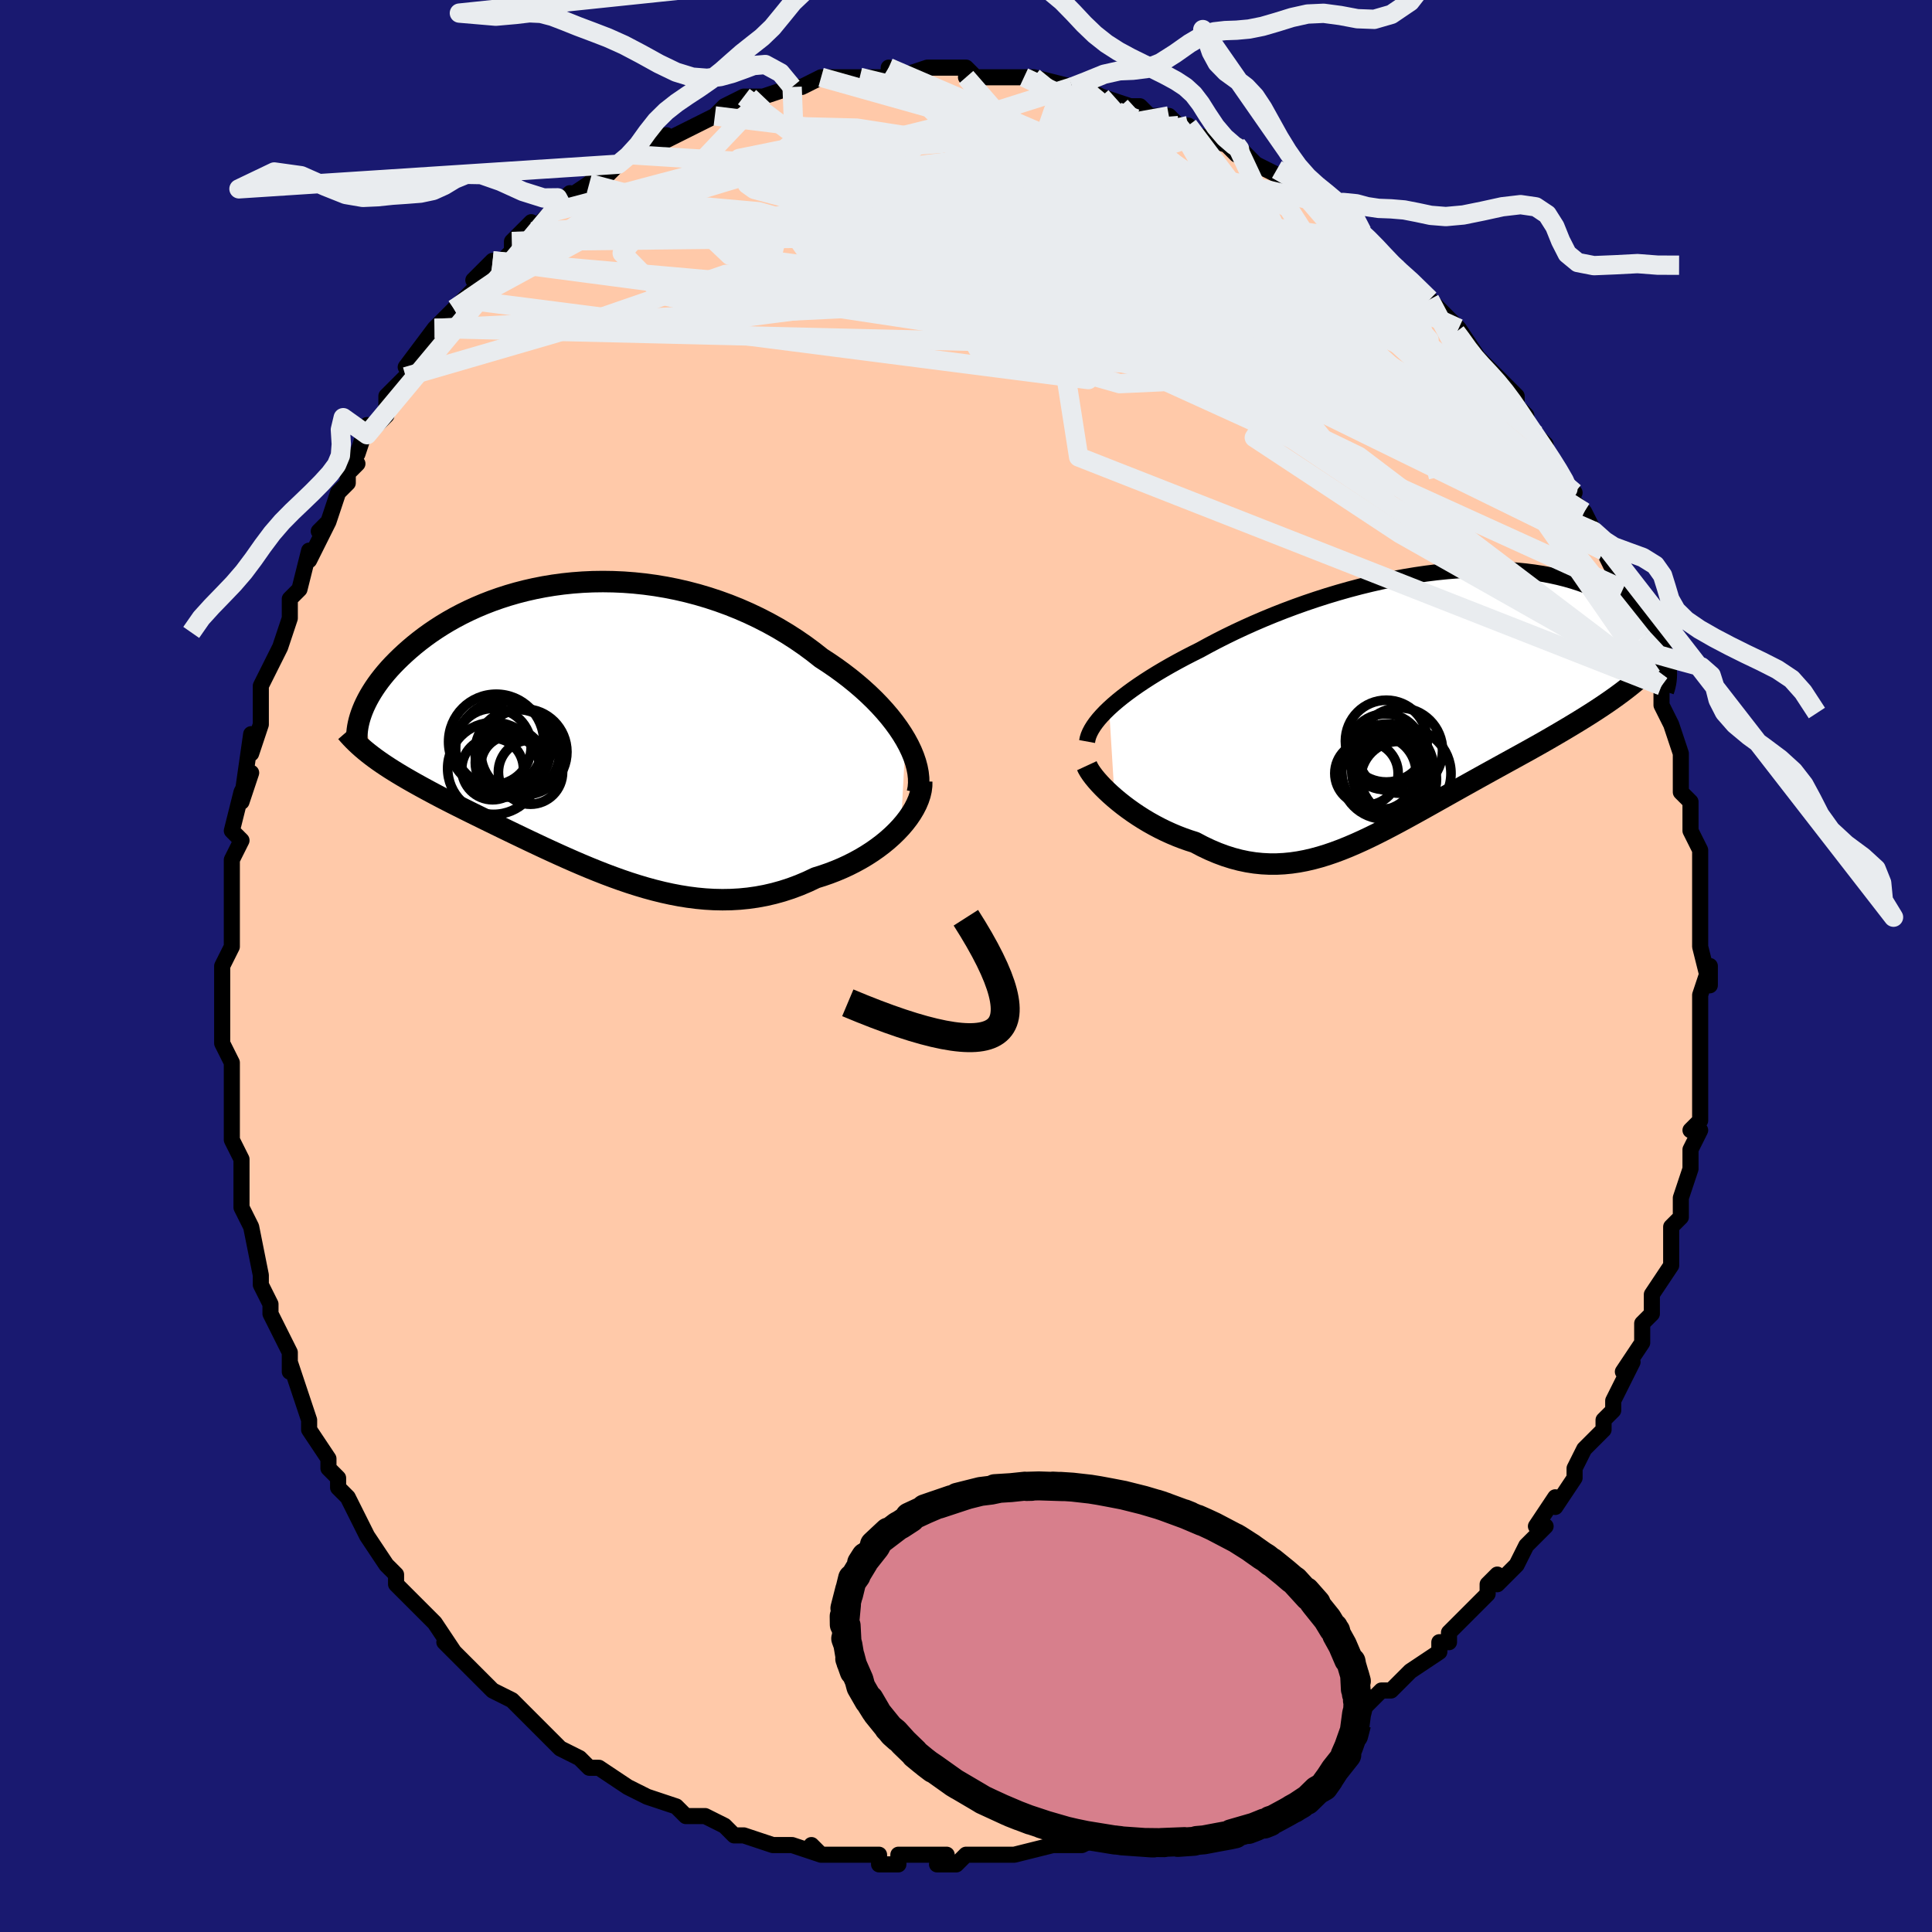 <svg viewBox="-100 -100 200 200" xmlns="http://www.w3.org/2000/svg" width="400" height="400" id="face-svg"><defs><clipPath id="leftEyeClipPath"><polyline points="32.779,1.155,32.42,0.562,32.023,-0.033,31.59,-0.628,31.122,-1.222,30.621,-1.812,30.087,-2.399,29.523,-2.98,28.928,-3.554,28.306,-4.12,27.656,-4.677,26.981,-5.225,26.281,-5.761,25.558,-6.286,24.813,-6.797,24.048,-7.295,23.207,-7.958,22.335,-8.601,21.434,-9.221,20.505,-9.817,19.551,-10.387,18.574,-10.929,17.574,-11.443,16.556,-11.927,15.52,-12.38,14.469,-12.801,13.404,-13.189,12.329,-13.544,11.245,-13.865,10.155,-14.151,9.06,-14.404,7.963,-14.621,6.866,-14.805,5.771,-14.954,4.679,-15.069,3.593,-15.151,2.516,-15.199,1.447,-15.215,0.39,-15.2,-0.654,-15.153,-1.683,-15.076,-2.697,-14.97,-3.692,-14.835,-4.669,-14.674,-5.626,-14.486,-6.561,-14.274,-7.474,-14.039,-8.363,-13.781,-9.228,-13.502,-10.068,-13.205,-10.882,-12.889,-11.67,-12.556,-12.432,-12.209,-13.166,-11.848,-13.873,-11.475,-14.552,-11.092,-15.205,-10.699,-15.829,-10.299,-16.427,-9.893,-16.998,-9.482,-17.542,-9.068,-18.061,-8.652,-18.554,-8.235,-19.023,-7.819,-19.468,-7.405,-19.89,-6.994,-20.29,-6.586,-20.668,-6.178,-21.023,-5.771,-21.357,-5.366,-21.67,-4.964,-21.962,-4.564,-22.232,-4.169,-22.482,-3.777,-22.712,-3.39,-22.922,-3.009,-23.112,-2.633,-23.284,-2.263,-23.436,-1.899,-23.57,-1.542,-22.149,3.076,-21.78,3.341,-21.398,3.606,-21.003,3.87,-20.595,4.136,-20.174,4.401,-19.739,4.668,-19.292,4.936,-18.832,5.205,-18.359,5.476,-17.874,5.749,-17.376,6.025,-16.866,6.303,-16.345,6.584,-15.811,6.869,-15.265,7.156,-14.703,7.446,-14.127,7.74,-13.536,8.037,-12.931,8.34,-12.313,8.647,-11.68,8.959,-11.034,9.276,-10.376,9.599,-9.704,9.927,-9.02,10.26,-8.324,10.597,-7.616,10.939,-6.896,11.284,-6.165,11.633,-5.424,11.983,-4.672,12.336,-3.909,12.689,-3.137,13.041,-2.355,13.392,-1.565,13.74,-0.765,14.084,0.043,14.422,0.859,14.753,1.683,15.076,2.515,15.388,3.353,15.689,4.198,15.976,5.05,16.247,5.907,16.502,6.77,16.737,7.637,16.952,8.51,17.144,9.386,17.312,10.267,17.453,11.15,17.566,12.036,17.65,12.925,17.702,13.815,17.721,14.705,17.706,15.596,17.655,16.487,17.567,17.376,17.441,18.263,17.277,19.146,17.072,20.026,16.828,20.901,16.544,21.769,16.219,22.629,15.855,23.481,15.452,24.182,15.233,24.872,14.993,25.55,14.733,26.216,14.452,26.867,14.151,27.503,13.83,28.122,13.491,28.723,13.133,29.305,12.758,29.865,12.366,30.403,11.959,30.916,11.538,31.402,11.104,31.861,10.657,32.29,10.201"></polyline></clipPath><clipPath id="rightEyeClipPath"><polyline points="-31.925,0.662,-31.5,0.276,-31.041,-0.116,-30.551,-0.512,-30.029,-0.912,-29.477,-1.316,-28.896,-1.722,-28.286,-2.13,-27.649,-2.54,-26.986,-2.95,-26.297,-3.36,-25.584,-3.77,-24.847,-4.178,-24.088,-4.585,-23.307,-4.988,-22.506,-5.389,-21.657,-5.854,-20.774,-6.319,-19.859,-6.782,-18.912,-7.243,-17.937,-7.698,-16.936,-8.148,-15.909,-8.589,-14.86,-9.021,-13.79,-9.441,-12.702,-9.849,-11.598,-10.243,-10.481,-10.62,-9.353,-10.982,-8.216,-11.324,-7.074,-11.648,-5.927,-11.951,-4.779,-12.232,-3.632,-12.492,-2.488,-12.728,-1.35,-12.94,-0.22,-13.127,0.901,-13.29,2.01,-13.428,3.104,-13.539,4.183,-13.625,5.245,-13.686,6.287,-13.72,7.308,-13.729,8.307,-13.713,9.282,-13.671,10.232,-13.606,11.156,-13.516,12.053,-13.403,12.922,-13.268,13.762,-13.111,14.572,-12.933,15.353,-12.736,16.103,-12.52,16.822,-12.286,17.511,-12.037,18.168,-11.773,18.795,-11.495,19.392,-11.205,19.959,-10.905,20.496,-10.595,21.004,-10.278,21.484,-9.955,21.937,-9.627,22.363,-9.296,22.765,-8.965,23.142,-8.63,23.494,-8.292,23.821,-7.949,24.125,-7.604,24.404,-7.256,24.659,-6.907,24.892,-6.557,25.101,-6.207,25.289,-5.858,25.454,-5.511,25.597,-5.165,25.72,-4.822,25.822,-4.482,25.904,-4.145,21.653,-1.38,21.165,-1.008,20.665,-0.639,20.151,-0.271,19.624,0.095,19.086,0.459,18.535,0.822,17.973,1.185,17.399,1.547,16.815,1.909,16.221,2.271,15.618,2.634,15.005,2.998,14.383,3.363,13.754,3.729,13.114,4.098,12.461,4.467,11.797,4.839,11.122,5.214,10.437,5.592,9.743,5.974,9.041,6.36,8.332,6.75,7.617,7.144,6.896,7.543,6.17,7.946,5.441,8.352,4.707,8.761,3.971,9.174,3.233,9.588,2.493,10.004,1.752,10.42,1.01,10.836,0.268,11.25,-0.475,11.661,-1.217,12.068,-1.96,12.47,-2.701,12.864,-3.443,13.25,-4.183,13.625,-4.923,13.989,-5.663,14.339,-6.402,14.673,-7.141,14.99,-7.88,15.288,-8.619,15.564,-9.359,15.817,-10.099,16.045,-10.841,16.245,-11.584,16.417,-12.328,16.558,-13.075,16.666,-13.824,16.74,-14.575,16.778,-15.329,16.778,-16.087,16.74,-16.847,16.662,-17.612,16.543,-18.379,16.382,-19.15,16.179,-19.924,15.934,-20.7,15.646,-21.48,15.316,-22.261,14.945,-23.043,14.533,-23.663,14.336,-24.279,14.119,-24.888,13.884,-25.491,13.63,-26.086,13.359,-26.672,13.072,-27.248,12.768,-27.814,12.451,-28.367,12.12,-28.907,11.777,-29.432,11.424,-29.941,11.062,-30.432,10.694,-30.904,10.32,-31.354,9.944"></polyline></clipPath><filter id="fuzzy"><feTurbulence id="turbulence" baseFrequency="0.05" numOctaves="3" type="noise" result="noise"></feTurbulence><feDisplacementMap in="SourceGraphic" in2="noise" scale="2"></feDisplacementMap></filter><linearGradient id="rainbowGradient" x1="0%" y1="0%" x2="100%" y2="0%"><stop offset="0%" style="stop-color: rgb(220, 208, 186);  stop-opacity: 1"></stop><stop offset="50%" style="stop-color: rgb(80, 68, 68);  stop-opacity: 1"></stop><stop offset="100%" style="stop-color: rgb(128, 128, 128);  stop-opacity: 1"></stop></linearGradient></defs><title>That&#39;s an ugly face</title><desc>CREATED BY XUAN TANG, MORE INFO AT TXSTC55.GITHUB.IO</desc><rect x="-100" y="-100" width="100%" height="100%" opacity="1" fill="rgb(25, 25, 112)"></rect><polyline id="faceContour" points="77,2,77,0,76,3,76,4,76,7,76,7,76,7,76,9,76,12,76,13,76,13,76,16,75,17,76,17,75,19,75,20,75,21,74,24,74,24,74,26,73,27,73,30,73,30,73,31,71,34,71,35,71,36,70,37,70,39,70,39,68,42,69,41,68,43,67,45,67,46,66,47,66,48,65,49,64,50,63,52,63,53,63,53,61,56,61,55,59,58,60,58,58,60,58,60,57,62,55,64,55,63,54,64,54,65,52,67,51,68,50,69,50,70,50,70,49,70,49,71,46,73,45,74,44,75,43,75,42,76,41,77,41,77,39,78,37,80,37,80,35,81,34,82,34,82,33,82,31,84,29,85,28,85,27,85,27,85,24,87,26,86,22,87,23,87,20,89,20,88,18,89,17,89,15,90,15,90,14,90,14,90,12,91,9,91,10,91,9,91,5,92,5,92,4,92,3,92,0,92,-1,93,-1,93,-3,93,-2,92,-6,92,-7,92,-7,93,-8,93,-9,93,-9,92,-12,92,-13,92,-15,92,-16,91,-15,92,-18,91,-19,91,-20,91,-23,90,-24,90,-25,89,-25,89,-27,88,-28,88,-29,88,-29,88,-30,87,-33,86,-35,85,-35,85,-35,85,-35,85,-38,83,-39,83,-40,82,-42,81,-43,80,-44,79,-45,78,-45,78,-45,78,-47,76,-47,76,-49,75,-51,73,-50,74,-53,71,-54,70,-53,71,-55,68,-55,68,-56,67,-57,66,-58,65,-59,64,-59,63,-60,62,-60,62,-62,59,-63,57,-63,57,-64,55,-65,54,-65,53,-66,52,-66,51,-68,48,-68,47,-68,47,-69,44,-69,44,-70,41,-70,42,-70,40,-71,38,-71,38,-72,36,-72,35,-73,33,-73,32,-73,32,-74,27,-74,27,-75,25,-75,25,-75,21,-75,22,-75,20,-76,18,-76,16,-76,15,-76,13,-76,13,-76,11,-76,10,-77,8,-77,7,-77,2,-77,2,-77,0,-76,-2,-76,-3,-76,-3,-76,-5,-76,-5,-76,-8,-76,-9,-76,-10,-76,-11,-75,-13,-76,-14,-75,-18,-74,-20,-75,-17,-74,-24,-74,-22,-73,-25,-73,-26,-73,-28,-73,-29,-72,-31,-72,-31,-71,-33,-71,-33,-70,-36,-70,-37,-70,-38,-69,-39,-68,-43,-68,-42,-66,-46,-67,-45,-66,-46,-65,-49,-64,-50,-64,-51,-63,-52,-64,-52,-63,-53,-62,-56,-62,-55,-60,-57,-60,-59,-58,-61,-57,-63,-58,-62,-55,-66,-55,-65,-53,-67,-55,-66,-53,-68,-52,-69,-51,-70,-50,-71,-51,-71,-49,-73,-48,-73,-47,-74,-47,-75,-45,-77,-45,-76,-43,-78,-41,-80,-42,-79,-39,-81,-38,-82,-37,-82,-37,-82,-35,-84,-36,-83,-35,-84,-34,-84,-31,-86,-32,-85,-30,-86,-28,-87,-28,-87,-26,-88,-25,-89,-23,-90,-22,-90,-22,-90,-21,-90,-18,-91,-18,-91,-17,-91,-15,-92,-14,-92,-14,-92,-11,-92,-11,-92,-12,-92,-10,-92,-8,-92,-8,-93,-7,-92,-4,-93,-4,-93,-1,-93,-1,-93,0,-93,1,-92,0,-92,3,-92,4,-92,7,-92,6,-92,7,-92,11,-91,11,-91,11,-91,12,-91,14,-90,17,-89,16,-89,18,-89,19,-88,21,-88,22,-87,23,-87,23,-87,24,-86,24,-86,27,-85,28,-84,29,-84,28,-85,30,-83,32,-82,34,-81,35,-80,35,-80,37,-79,37,-79,39,-77,39,-77,41,-76,41,-76,42,-75,43,-74,44,-72,45,-72,45,-72,48,-69,48,-69,48,-69,50,-67,51,-66,51,-66,53,-63,53,-63,53,-63,55,-61,55,-61,57,-59,57,-58,58,-57,58,-56,60,-54,59,-55,61,-52,61,-52,62,-50,63,-49,62,-49,64,-47,65,-45,66,-43,66,-43,66,-43,68,-39,68,-39,68,-39,70,-35,69,-37,70,-34,70,-34,71,-31,71,-30,72,-29,72,-28,72,-27,73,-25,73,-25,74,-22,74,-22,74,-19,74,-18,75,-17,75,-16,75,-14,76,-12,76,-11,76,-8,76,-9,76,-8,76,-5,76,-4,76,-4,76,-2,77,2,77,0" fill="#ffc9a9" stroke="black" stroke-width="1.667" stroke-linejoin="round" filter="url(#fuzzy)"></polyline><g transform="translate(46.738 -27.333)"><polyline id="rightCountour" points="-31.925,0.662,-31.5,0.276,-31.041,-0.116,-30.551,-0.512,-30.029,-0.912,-29.477,-1.316,-28.896,-1.722,-28.286,-2.13,-27.649,-2.54,-26.986,-2.95,-26.297,-3.36,-25.584,-3.77,-24.847,-4.178,-24.088,-4.585,-23.307,-4.988,-22.506,-5.389,-21.657,-5.854,-20.774,-6.319,-19.859,-6.782,-18.912,-7.243,-17.937,-7.698,-16.936,-8.148,-15.909,-8.589,-14.86,-9.021,-13.79,-9.441,-12.702,-9.849,-11.598,-10.243,-10.481,-10.62,-9.353,-10.982,-8.216,-11.324,-7.074,-11.648,-5.927,-11.951,-4.779,-12.232,-3.632,-12.492,-2.488,-12.728,-1.35,-12.94,-0.22,-13.127,0.901,-13.29,2.01,-13.428,3.104,-13.539,4.183,-13.625,5.245,-13.686,6.287,-13.72,7.308,-13.729,8.307,-13.713,9.282,-13.671,10.232,-13.606,11.156,-13.516,12.053,-13.403,12.922,-13.268,13.762,-13.111,14.572,-12.933,15.353,-12.736,16.103,-12.52,16.822,-12.286,17.511,-12.037,18.168,-11.773,18.795,-11.495,19.392,-11.205,19.959,-10.905,20.496,-10.595,21.004,-10.278,21.484,-9.955,21.937,-9.627,22.363,-9.296,22.765,-8.965,23.142,-8.63,23.494,-8.292,23.821,-7.949,24.125,-7.604,24.404,-7.256,24.659,-6.907,24.892,-6.557,25.101,-6.207,25.289,-5.858,25.454,-5.511,25.597,-5.165,25.72,-4.822,25.822,-4.482,25.904,-4.145,21.653,-1.38,21.165,-1.008,20.665,-0.639,20.151,-0.271,19.624,0.095,19.086,0.459,18.535,0.822,17.973,1.185,17.399,1.547,16.815,1.909,16.221,2.271,15.618,2.634,15.005,2.998,14.383,3.363,13.754,3.729,13.114,4.098,12.461,4.467,11.797,4.839,11.122,5.214,10.437,5.592,9.743,5.974,9.041,6.36,8.332,6.75,7.617,7.144,6.896,7.543,6.17,7.946,5.441,8.352,4.707,8.761,3.971,9.174,3.233,9.588,2.493,10.004,1.752,10.42,1.01,10.836,0.268,11.25,-0.475,11.661,-1.217,12.068,-1.96,12.47,-2.701,12.864,-3.443,13.25,-4.183,13.625,-4.923,13.989,-5.663,14.339,-6.402,14.673,-7.141,14.99,-7.88,15.288,-8.619,15.564,-9.359,15.817,-10.099,16.045,-10.841,16.245,-11.584,16.417,-12.328,16.558,-13.075,16.666,-13.824,16.74,-14.575,16.778,-15.329,16.778,-16.087,16.74,-16.847,16.662,-17.612,16.543,-18.379,16.382,-19.15,16.179,-19.924,15.934,-20.7,15.646,-21.48,15.316,-22.261,14.945,-23.043,14.533,-23.663,14.336,-24.279,14.119,-24.888,13.884,-25.491,13.63,-26.086,13.359,-26.672,13.072,-27.248,12.768,-27.814,12.451,-28.367,12.12,-28.907,11.777,-29.432,11.424,-29.941,11.062,-30.432,10.694,-30.904,10.32,-31.354,9.944" fill="white" stroke="white" stroke-width="0" stroke-linejoin="round" filter="url(#fuzzy)"></polyline></g><g transform="translate(-39.03 -24.583)"><polyline id="leftCountour" points="32.779,1.155,32.42,0.562,32.023,-0.033,31.59,-0.628,31.122,-1.222,30.621,-1.812,30.087,-2.399,29.523,-2.98,28.928,-3.554,28.306,-4.12,27.656,-4.677,26.981,-5.225,26.281,-5.761,25.558,-6.286,24.813,-6.797,24.048,-7.295,23.207,-7.958,22.335,-8.601,21.434,-9.221,20.505,-9.817,19.551,-10.387,18.574,-10.929,17.574,-11.443,16.556,-11.927,15.52,-12.38,14.469,-12.801,13.404,-13.189,12.329,-13.544,11.245,-13.865,10.155,-14.151,9.06,-14.404,7.963,-14.621,6.866,-14.805,5.771,-14.954,4.679,-15.069,3.593,-15.151,2.516,-15.199,1.447,-15.215,0.39,-15.2,-0.654,-15.153,-1.683,-15.076,-2.697,-14.97,-3.692,-14.835,-4.669,-14.674,-5.626,-14.486,-6.561,-14.274,-7.474,-14.039,-8.363,-13.781,-9.228,-13.502,-10.068,-13.205,-10.882,-12.889,-11.67,-12.556,-12.432,-12.209,-13.166,-11.848,-13.873,-11.475,-14.552,-11.092,-15.205,-10.699,-15.829,-10.299,-16.427,-9.893,-16.998,-9.482,-17.542,-9.068,-18.061,-8.652,-18.554,-8.235,-19.023,-7.819,-19.468,-7.405,-19.89,-6.994,-20.29,-6.586,-20.668,-6.178,-21.023,-5.771,-21.357,-5.366,-21.67,-4.964,-21.962,-4.564,-22.232,-4.169,-22.482,-3.777,-22.712,-3.39,-22.922,-3.009,-23.112,-2.633,-23.284,-2.263,-23.436,-1.899,-23.57,-1.542,-22.149,3.076,-21.78,3.341,-21.398,3.606,-21.003,3.87,-20.595,4.136,-20.174,4.401,-19.739,4.668,-19.292,4.936,-18.832,5.205,-18.359,5.476,-17.874,5.749,-17.376,6.025,-16.866,6.303,-16.345,6.584,-15.811,6.869,-15.265,7.156,-14.703,7.446,-14.127,7.74,-13.536,8.037,-12.931,8.34,-12.313,8.647,-11.68,8.959,-11.034,9.276,-10.376,9.599,-9.704,9.927,-9.02,10.26,-8.324,10.597,-7.616,10.939,-6.896,11.284,-6.165,11.633,-5.424,11.983,-4.672,12.336,-3.909,12.689,-3.137,13.041,-2.355,13.392,-1.565,13.74,-0.765,14.084,0.043,14.422,0.859,14.753,1.683,15.076,2.515,15.388,3.353,15.689,4.198,15.976,5.05,16.247,5.907,16.502,6.77,16.737,7.637,16.952,8.51,17.144,9.386,17.312,10.267,17.453,11.15,17.566,12.036,17.65,12.925,17.702,13.815,17.721,14.705,17.706,15.596,17.655,16.487,17.567,17.376,17.441,18.263,17.277,19.146,17.072,20.026,16.828,20.901,16.544,21.769,16.219,22.629,15.855,23.481,15.452,24.182,15.233,24.872,14.993,25.55,14.733,26.216,14.452,26.867,14.151,27.503,13.83,28.122,13.491,28.723,13.133,29.305,12.758,29.865,12.366,30.403,11.959,30.916,11.538,31.402,11.104,31.861,10.657,32.29,10.201" fill="white" stroke="white" stroke-width="0" stroke-linejoin="round" filter="url(#fuzzy)"></polyline></g><g transform="translate(46.738 -27.333)"><polyline id="rightUpper" points="-34.202,4.096,-34.147,3.797,-34.052,3.486,-33.917,3.164,-33.743,2.833,-33.532,2.491,-33.283,2.141,-32.997,1.782,-32.674,1.416,-32.317,1.042,-31.925,0.662,-31.5,0.276,-31.041,-0.116,-30.551,-0.512,-30.029,-0.912,-29.477,-1.316,-28.896,-1.722,-28.286,-2.13,-27.649,-2.54,-26.986,-2.95,-26.297,-3.36,-25.584,-3.77,-24.847,-4.178,-24.088,-4.585,-23.307,-4.988,-22.506,-5.389,-21.657,-5.854,-20.774,-6.319,-19.859,-6.782,-18.912,-7.243,-17.937,-7.698,-16.936,-8.148,-15.909,-8.589,-14.86,-9.021,-13.79,-9.441,-12.702,-9.849,-11.598,-10.243,-10.481,-10.62,-9.353,-10.982,-8.216,-11.324,-7.074,-11.648,-5.927,-11.951,-4.779,-12.232,-3.632,-12.492,-2.488,-12.728,-1.35,-12.94,-0.22,-13.127,0.901,-13.29,2.01,-13.428,3.104,-13.539,4.183,-13.625,5.245,-13.686,6.287,-13.72,7.308,-13.729,8.307,-13.713,9.282,-13.671,10.232,-13.606,11.156,-13.516,12.053,-13.403,12.922,-13.268,13.762,-13.111,14.572,-12.933,15.353,-12.736,16.103,-12.52,16.822,-12.286,17.511,-12.037,18.168,-11.773,18.795,-11.495,19.392,-11.205,19.959,-10.905,20.496,-10.595,21.004,-10.278,21.484,-9.955,21.937,-9.627,22.363,-9.296,22.765,-8.965,23.142,-8.63,23.494,-8.292,23.821,-7.949,24.125,-7.604,24.404,-7.256,24.659,-6.907,24.892,-6.557,25.101,-6.207,25.289,-5.858,25.454,-5.511,25.597,-5.165,25.72,-4.822,25.822,-4.482,25.904,-4.145,25.966,-3.813,26.009,-3.485,26.033,-3.162,26.039,-2.844,26.028,-2.531,25.999,-2.224,25.954,-1.923,25.892,-1.628,25.815,-1.339,25.723,-1.055" fill="none" stroke="black" stroke-width="1.667" stroke-linejoin="round" filter="url(#fuzzy)"></polyline><polyline id="rightLower" points="-34.228,6.598,-34.11,6.853,-33.947,7.134,-33.742,7.439,-33.498,7.764,-33.218,8.104,-32.904,8.458,-32.558,8.822,-32.183,9.192,-31.781,9.567,-31.354,9.944,-30.904,10.32,-30.432,10.694,-29.941,11.062,-29.432,11.424,-28.907,11.777,-28.367,12.12,-27.814,12.451,-27.248,12.768,-26.672,13.072,-26.086,13.359,-25.491,13.63,-24.888,13.884,-24.279,14.119,-23.663,14.336,-23.043,14.533,-22.261,14.945,-21.48,15.316,-20.7,15.646,-19.924,15.934,-19.15,16.179,-18.379,16.382,-17.612,16.543,-16.847,16.662,-16.087,16.74,-15.329,16.778,-14.575,16.778,-13.824,16.74,-13.075,16.666,-12.328,16.558,-11.584,16.417,-10.841,16.245,-10.099,16.045,-9.359,15.817,-8.619,15.564,-7.88,15.288,-7.141,14.99,-6.402,14.673,-5.663,14.339,-4.923,13.989,-4.183,13.625,-3.443,13.25,-2.701,12.864,-1.96,12.47,-1.217,12.068,-0.475,11.661,0.268,11.25,1.01,10.836,1.752,10.42,2.493,10.004,3.233,9.588,3.971,9.174,4.707,8.761,5.441,8.352,6.17,7.946,6.896,7.543,7.617,7.144,8.332,6.75,9.041,6.36,9.743,5.974,10.437,5.592,11.122,5.214,11.797,4.839,12.461,4.467,13.114,4.098,13.754,3.729,14.383,3.363,15.005,2.998,15.618,2.634,16.221,2.271,16.815,1.909,17.399,1.547,17.973,1.185,18.535,0.822,19.086,0.459,19.624,0.095,20.151,-0.271,20.665,-0.639,21.165,-1.008,21.653,-1.38,22.127,-1.755,22.587,-2.133,23.034,-2.514,23.466,-2.898,23.885,-3.286,24.289,-3.677,24.68,-4.072,25.057,-4.471,25.42,-4.874,25.769,-5.281" fill="none" stroke="black" stroke-width="2.222" stroke-linejoin="round" filter="url(#fuzzy)"></polyline><!--[--><circle r="4.782" cx="-3.083" cy="7.068" stroke="black" fill="none" stroke-width="1" filter="url(#fuzzy)" clip-path="url(#rightEyeClipPath)"></circle><circle r="4.724" cx="-1.256" cy="7.408" stroke="black" fill="none" stroke-width="1" filter="url(#fuzzy)" clip-path="url(#rightEyeClipPath)"></circle><circle r="3.927" cx="-1.962" cy="8.007" stroke="black" fill="none" stroke-width="1" filter="url(#fuzzy)" clip-path="url(#rightEyeClipPath)"></circle><circle r="3.919" cx="-3.329" cy="5.157" stroke="black" fill="none" stroke-width="1" filter="url(#fuzzy)" clip-path="url(#rightEyeClipPath)"></circle><circle r="3.849" cx="-3.989" cy="7.346" stroke="black" fill="none" stroke-width="1" filter="url(#fuzzy)" clip-path="url(#rightEyeClipPath)"></circle><circle r="3.277" cx="-5.279" cy="7.392" stroke="black" fill="none" stroke-width="1" filter="url(#fuzzy)" clip-path="url(#rightEyeClipPath)"></circle><circle r="3.792" cx="-3.005" cy="7.285" stroke="black" fill="none" stroke-width="1" filter="url(#fuzzy)" clip-path="url(#rightEyeClipPath)"></circle><circle r="4.503" cx="-3.424" cy="7.615" stroke="black" fill="none" stroke-width="1" filter="url(#fuzzy)" clip-path="url(#rightEyeClipPath)"></circle><circle r="4.416" cx="-1.821" cy="5.029" stroke="black" fill="none" stroke-width="1" filter="url(#fuzzy)" clip-path="url(#rightEyeClipPath)"></circle><circle r="4.235" cx="-3.226" cy="4.052" stroke="black" fill="none" stroke-width="1" filter="url(#fuzzy)" clip-path="url(#rightEyeClipPath)"></circle><!--]--></g><g transform="translate(-39.03 -24.583)"><polyline id="leftUpper" points="34.003,6.619,34.095,6.14,34.135,5.641,34.126,5.123,34.068,4.589,33.963,4.041,33.812,3.48,33.617,2.91,33.379,2.331,33.099,1.745,32.779,1.155,32.42,0.562,32.023,-0.033,31.59,-0.628,31.122,-1.222,30.621,-1.812,30.087,-2.399,29.523,-2.98,28.928,-3.554,28.306,-4.12,27.656,-4.677,26.981,-5.225,26.281,-5.761,25.558,-6.286,24.813,-6.797,24.048,-7.295,23.207,-7.958,22.335,-8.601,21.434,-9.221,20.505,-9.817,19.551,-10.387,18.574,-10.929,17.574,-11.443,16.556,-11.927,15.52,-12.38,14.469,-12.801,13.404,-13.189,12.329,-13.544,11.245,-13.865,10.155,-14.151,9.06,-14.404,7.963,-14.621,6.866,-14.805,5.771,-14.954,4.679,-15.069,3.593,-15.151,2.516,-15.199,1.447,-15.215,0.39,-15.2,-0.654,-15.153,-1.683,-15.076,-2.697,-14.97,-3.692,-14.835,-4.669,-14.674,-5.626,-14.486,-6.561,-14.274,-7.474,-14.039,-8.363,-13.781,-9.228,-13.502,-10.068,-13.205,-10.882,-12.889,-11.67,-12.556,-12.432,-12.209,-13.166,-11.848,-13.873,-11.475,-14.552,-11.092,-15.205,-10.699,-15.829,-10.299,-16.427,-9.893,-16.998,-9.482,-17.542,-9.068,-18.061,-8.652,-18.554,-8.235,-19.023,-7.819,-19.468,-7.405,-19.89,-6.994,-20.29,-6.586,-20.668,-6.178,-21.023,-5.771,-21.357,-5.366,-21.67,-4.964,-21.962,-4.564,-22.232,-4.169,-22.482,-3.777,-22.712,-3.39,-22.922,-3.009,-23.112,-2.633,-23.284,-2.263,-23.436,-1.899,-23.57,-1.542,-23.686,-1.193,-23.785,-0.85,-23.866,-0.515,-23.931,-0.187,-23.979,0.133,-24.011,0.445,-24.028,0.749,-24.03,1.045,-24.018,1.334,-23.991,1.615" fill="none" stroke="black" stroke-width="2.222" stroke-linejoin="round" filter="url(#fuzzy)"></polyline><polyline id="leftLower" points="34.445,5.481,34.44,5.931,34.382,6.394,34.272,6.865,34.114,7.342,33.91,7.823,33.663,8.305,33.375,8.785,33.049,9.263,32.686,9.735,32.29,10.201,31.861,10.657,31.402,11.104,30.916,11.538,30.403,11.959,29.865,12.366,29.305,12.758,28.723,13.133,28.122,13.491,27.503,13.83,26.867,14.151,26.216,14.452,25.55,14.733,24.872,14.993,24.182,15.233,23.481,15.452,22.629,15.855,21.769,16.219,20.901,16.544,20.026,16.828,19.146,17.072,18.263,17.277,17.376,17.441,16.487,17.567,15.596,17.655,14.705,17.706,13.815,17.721,12.925,17.702,12.036,17.65,11.15,17.566,10.267,17.453,9.386,17.312,8.51,17.144,7.637,16.952,6.77,16.737,5.907,16.502,5.05,16.247,4.198,15.976,3.353,15.689,2.515,15.388,1.683,15.076,0.859,14.753,0.043,14.422,-0.765,14.084,-1.565,13.74,-2.355,13.392,-3.137,13.041,-3.909,12.689,-4.672,12.336,-5.424,11.983,-6.165,11.633,-6.896,11.284,-7.616,10.939,-8.324,10.597,-9.02,10.26,-9.704,9.927,-10.376,9.599,-11.034,9.276,-11.68,8.959,-12.313,8.647,-12.931,8.34,-13.536,8.037,-14.127,7.74,-14.703,7.446,-15.265,7.156,-15.811,6.869,-16.345,6.584,-16.866,6.303,-17.376,6.025,-17.874,5.749,-18.359,5.476,-18.832,5.205,-19.292,4.936,-19.739,4.668,-20.174,4.401,-20.595,4.136,-21.003,3.87,-21.398,3.606,-21.78,3.341,-22.149,3.076,-22.504,2.81,-22.846,2.544,-23.175,2.277,-23.49,2.008,-23.793,1.738,-24.083,1.467,-24.36,1.194,-24.624,0.92,-24.876,0.643,-25.117,0.365" fill="none" stroke="black" stroke-width="2.222" stroke-linejoin="round" filter="url(#fuzzy)"></polyline><!--[--><circle r="3.57" cx="-8.193" cy="3.537" stroke="black" fill="none" stroke-width="1" filter="url(#fuzzy)" clip-path="url(#leftEyeClipPath)"></circle><circle r="4.387" cx="-7.405" cy="2.414" stroke="black" fill="none" stroke-width="1" filter="url(#fuzzy)" clip-path="url(#leftEyeClipPath)"></circle><circle r="4.759" cx="-9.87" cy="4.13" stroke="black" fill="none" stroke-width="1" filter="url(#fuzzy)" clip-path="url(#leftEyeClipPath)"></circle><circle r="3.955" cx="-9.935" cy="1.873" stroke="black" fill="none" stroke-width="1" filter="url(#fuzzy)" clip-path="url(#leftEyeClipPath)"></circle><circle r="4.929" cx="-9.601" cy="1.377" stroke="black" fill="none" stroke-width="1" filter="url(#fuzzy)" clip-path="url(#leftEyeClipPath)"></circle><circle r="4.912" cx="-8.893" cy="2.069" stroke="black" fill="none" stroke-width="1" filter="url(#fuzzy)" clip-path="url(#leftEyeClipPath)"></circle><circle r="3.031" cx="-8.161" cy="3.787" stroke="black" fill="none" stroke-width="1" filter="url(#fuzzy)" clip-path="url(#leftEyeClipPath)"></circle><circle r="3.322" cx="-6.054" cy="4.514" stroke="black" fill="none" stroke-width="1" filter="url(#fuzzy)" clip-path="url(#leftEyeClipPath)"></circle><circle r="3.196" cx="-9.976" cy="4.178" stroke="black" fill="none" stroke-width="1" filter="url(#fuzzy)" clip-path="url(#leftEyeClipPath)"></circle><circle r="4.455" cx="-6.739" cy="2.422" stroke="black" fill="none" stroke-width="1" filter="url(#fuzzy)" clip-path="url(#leftEyeClipPath)"></circle><!--]--></g><g id="hairs"><!--[--><polyline points="16,-89,45.287,-56.991,40.49,-57.388,27.786,-67.107,20.905,-73.576,21.319,-74.244,24.528,-71.312,25.933,-67.745,23.967,-65.387,19.892,-64.729,15.592,-65.473,11.739,-67.114,7.837,-69.145,3.625,-71.08,-0.052,-72.611,-2.216,-73.923,-3.659,-75.728,-7.202,-78.557,-15.049,-81.575,-26.234,-82.162,-39.119,-77.53,-53,-68" fill="none" stroke="rgb(233, 236, 239)" stroke-width="2" stroke-linejoin="round" filter="url(#fuzzy)"></polyline><polyline points="-58,-61,-42.379,-65.545,-24.869,-71.596,-9.569,-72.068,6.039,-68.864,17.991,-66.472,22.588,-67.733,20.286,-72.161,14.19,-77.219,7.314,-80.639,1.733,-81.723,-0.754,-80.945,0.955,-78.721,4.053,-74.892,-1.48,-69.935,-27.034,-66.631,-55,-66" fill="none" stroke="rgb(233, 236, 239)" stroke-width="2" stroke-linejoin="round" filter="url(#fuzzy)"></polyline><polyline points="-23,-90,-13.153,-82.526,2.98,-80.514,12.11,-80.497,17.157,-79.541,19.454,-77.807,19.414,-76.117,18.409,-74.484,18.637,-72.362,21.41,-69.783,25.621,-68.068,28.443,-68.983,28.634,-72.523,29.425,-75.293,36.578,-71.815,51.602,-58.028,71,-30" fill="none" stroke="rgb(233, 236, 239)" stroke-width="2" stroke-linejoin="round" filter="url(#fuzzy)"></polyline><polyline points="51,-66,22.289,-79.094,16.966,-76.913,18.461,-71.108,19.374,-66.317,20.367,-64.232,21.481,-65.808,21.049,-70.726,18.354,-77.075,14.708,-82.231,12.084,-84.139,11.183,-82.196,10.571,-77.716,7.576,-74.065,2.251,-75.207,5.721,-80.108,42,-75" fill="none" stroke="rgb(233, 236, 239)" stroke-width="2" stroke-linejoin="round" filter="url(#fuzzy)"></polyline><polyline points="-11,-92,4.446,-88.226,10.477,-79.118,18.193,-68.792,25.469,-62.803,27.757,-63.001,24.783,-67.428,18.991,-72.83,12.52,-76.75,6.226,-78.266,0.342,-77.778,-4.756,-76.44,-8.475,-75.556,-10.336,-76.067,-10.22,-78.189,-8.416,-81.333,-5.699,-84.391,-3.52,-86.304,-3.808,-86.62,-7.673,-85.662,-12.903,-84.082,-11.682,-81.634,8.716,-74.414,63,-49" fill="none" stroke="rgb(233, 236, 239)" stroke-width="2" stroke-linejoin="round" filter="url(#fuzzy)"></polyline><polyline points="12,-91,23.702,-81.292,36.736,-70.946,41.116,-65.533,38.312,-63.696,33.616,-63.312,31.707,-62.686,33.672,-61.456,37.319,-60.55,39.558,-61.232,38.585,-64.062,34.587,-68.489,29.043,-73.211,23.466,-76.922,18.511,-78.929,13.87,-79.335,8.79,-78.785,2.725,-78.044,-4.235,-77.619,-11.097,-77.546,-15.588,-77.334,-13.661,-75.92,0.459,-71.551,31.235,-61.758,66,-43" fill="none" stroke="rgb(233, 236, 239)" stroke-width="2" stroke-linejoin="round" filter="url(#fuzzy)"></polyline><polyline points="-55,-66,-9.865,-68.197,-14.683,-70.751,-16.681,-70.172,-7.617,-68.547,5.36,-67.66,15.301,-67.309,19.505,-66.495,17.89,-65.255,11.84,-65.017,4.76,-67.203,0.98,-71.579,0.826,-76.173,-3.223,-79.202,-17.643,-81.769,-18,-91" fill="none" stroke="rgb(233, 236, 239)" stroke-width="2" stroke-linejoin="round" filter="url(#fuzzy)"></polyline><polyline points="-49,-73,12.384,-67.594,19.952,-71.552,9.642,-76.03,-2.285,-78.447,-9.271,-79.131,-10.479,-78.456,-8.821,-76.495,-8.115,-73.682,-10.324,-71.046,-14.621,-69.749,-18.575,-70.442,-20.217,-72.942,-19.349,-76.39,-17.347,-79.73,-15.949,-82.219,-16.086,-83.688,-17.402,-84.433,-18.463,-84.829,-17.459,-85.022,-13.479,-85.126,-9.353,-85.948,-26,-88" fill="none" stroke="rgb(233, 236, 239)" stroke-width="2" stroke-linejoin="round" filter="url(#fuzzy)"></polyline><polyline points="63,-49,32.7,-74.709,17.978,-83.871,8.349,-85.214,2.545,-82.586,1.732,-78.412,5.135,-74.474,10.318,-71.8,15.592,-70.56,20.904,-70.404,26.607,-70.98,32.163,-72.051,36.472,-73.126,39.247,-73.169,41.473,-70.946,43.509,-66.465,39.734,-65.424,7,-92" fill="none" stroke="rgb(233, 236, 239)" stroke-width="2" stroke-linejoin="round" filter="url(#fuzzy)"></polyline><polyline points="17,-89,13.618,-80.116,1.62,-79.275,-3.738,-81.09,-3.647,-81.93,0.009,-81,4.511,-79.219,7.077,-77.758,6.205,-77.192,2.149,-77.476,-3.465,-78.341,-8.384,-79.584,-10.518,-81.043,-8.557,-82.418,-2.342,-83.181,7.102,-82.726,17.787,-80.773,27.12,-77.875,32.294,-75.727,31.038,-76.674,23.437,-81.77,14.103,-88.232,6,-92" fill="none" stroke="rgb(233, 236, 239)" stroke-width="2" stroke-linejoin="round" filter="url(#fuzzy)"></polyline><polyline points="-49,-73,-23.903,-69.704,3.577,-65.567,16.167,-62.437,21.25,-61.279,23.535,-62.644,24.099,-66.049,23.574,-70.072,22.692,-73.305,21.54,-75.148,19.521,-75.835,16.181,-75.913,11.934,-75.773,7.889,-75.563,4.961,-75.347,3.095,-75.191,1.32,-75.066,-1.484,-74.774,-5.845,-74.207,-11.422,-73.75,-16.699,-74.244,-18.058,-76.157,-9.692,-78.822,10.845,-81.53,24,-86" fill="none" stroke="rgb(233, 236, 239)" stroke-width="2" stroke-linejoin="round" filter="url(#fuzzy)"></polyline><polyline points="-35,-84,-4.924,-82.106,-5.155,-80.707,-11.611,-79.136,-16.296,-78.164,-15.419,-77.204,-9.575,-75.245,-2.307,-72.195,2.478,-69.018,2.612,-66.971,-1.44,-66.763,-6.949,-68.175,-10.27,-70.243,-8.643,-71.848,-1.692,-72.386,8.141,-72.105,16.691,-71.813,20.411,-72.057,18.705,-72.38,14.505,-71.481,12.457,-68.245,19.163,-61.209,68,-39" fill="none" stroke="rgb(233, 236, 239)" stroke-width="2" stroke-linejoin="round" filter="url(#fuzzy)"></polyline><polyline points="22,-87,40.849,-64.279,31.989,-66.873,20.268,-69.062,13.228,-69.658,10.726,-71.415,10.995,-74.631,12.918,-77.607,15.71,-78.754,18.299,-77.806,19.491,-75.741,18.631,-73.985,16.092,-73.561,13.143,-74.629,11.072,-76.613,10.081,-78.768,9.643,-80.42,12.286,-79.924,27.888,-72.68,62,-50" fill="none" stroke="rgb(233, 236, 239)" stroke-width="2" stroke-linejoin="round" filter="url(#fuzzy)"></polyline><polyline points="71,-30,44.917,-44.759,29.845,-54.701,32.731,-59.084,39.655,-61.143,42.783,-63.183,40.737,-65.977,35.373,-69.052,29.237,-71.292,23.911,-71.813,19.493,-70.639,15.235,-68.694,10.585,-67.148,5.669,-66.708,0.94,-67.442,-3.348,-69.193,-7.061,-71.957,-9.385,-75.378,-7.155,-77.128,9.666,-70.845,66,-43" fill="none" stroke="rgb(233, 236, 239)" stroke-width="2" stroke-linejoin="round" filter="url(#fuzzy)"></polyline><polyline points="-47,-75,-5.466,-76.339,7.134,-72.365,6.776,-73.241,3.841,-76.25,1.65,-77.909,0.811,-76.887,0.907,-73.882,1.474,-70.498,2.368,-68.182,3.367,-67.663,3.739,-68.851,2.538,-71.002,-0.511,-73.033,-4.361,-73.935,-6.804,-73.201,-5.384,-71.052,1.342,-68.306,12.539,-65.879,24.3,-64.302,30.159,-64.027,23.777,-66.953,6.404,-76.885,12,-91" fill="none" stroke="rgb(233, 236, 239)" stroke-width="2" stroke-linejoin="round" filter="url(#fuzzy)"></polyline><polyline points="23,-87,36.771,-68.704,23.605,-73.426,11.359,-77.579,7.183,-78.953,8.706,-79.304,12.369,-79.24,16.731,-78.334,21.577,-76.398,26.443,-74.037,30.567,-72.185,33.6,-71.383,35.743,-71.517,37.231,-72.04,38.345,-72.108,40.299,-70.51,44.663,-66.666,47.936,-64.82,34,-81" fill="none" stroke="rgb(233, 236, 239)" stroke-width="2" stroke-linejoin="round" filter="url(#fuzzy)"></polyline><polyline points="72,-29,40.655,-52.767,8.466,-68.343,-10.4,-75.953,-16.507,-79.495,-13.124,-80.979,-4.783,-80.629,4.205,-78.594,11.121,-75.816,15.129,-73.666,16.524,-73.108,15.747,-74.131,12.984,-75.797,8.486,-76.76,2.986,-75.98,-2.501,-73.377,-7.517,-70.149,-12.653,-68.381,-18.417,-69.737,-22.375,-73.678,-16.941,-76.437,8.857,-70.984,66,-43" fill="none" stroke="rgb(233, 236, 239)" stroke-width="2" stroke-linejoin="round" filter="url(#fuzzy)"></polyline><polyline points="64,-47,30.754,-61.743,37.38,-59.922,42.721,-60.293,41.555,-63.642,37.357,-67.548,33.426,-70.453,31.136,-71.874,30.441,-71.693,30.403,-70.04,29.593,-67.643,26.845,-65.849,22.144,-65.999,16.803,-68.603,12.527,-73.023,10.07,-77.918,8.902,-82.01,8.468,-84.438,9.734,-84.354,14.425,-80.394,20.316,-71.409,12.659,-60.704,-52,-69" fill="none" stroke="rgb(233, 236, 239)" stroke-width="2" stroke-linejoin="round" filter="url(#fuzzy)"></polyline><polyline points="28,-85,31.821,-76.83,34.614,-71.096,32.646,-70.706,30.256,-71.632,27.901,-73.065,24.96,-75.034,21.393,-77.088,17.266,-78.608,12.471,-79.199,7.296,-78.719,2.914,-77.279,1.001,-75.339,2.676,-73.669,7.68,-72.956,14.423,-73.259,20.725,-73.815,24.506,-73.541,24.054,-71.973,18.59,-69.766,10.51,-67.916,9.165,-65.899,29.566,-60.558,65,-45" fill="none" stroke="rgb(233, 236, 239)" stroke-width="2" stroke-linejoin="round" filter="url(#fuzzy)"></polyline><polyline points="45,-72,7.086,-83.881,-11.311,-86.737,-17.267,-86.886,-14.911,-85.7,-7.184,-83.088,3.439,-79.342,14.543,-75.216,24.106,-71.483,30.918,-68.68,34.674,-67.114,35.863,-66.839,35.578,-67.569,35.112,-68.663,35.25,-69.421,35.575,-69.563,34.486,-69.474,30.393,-69.766,23.795,-70.219,18.811,-69.038,21.754,-63.985,34.335,-56.581,42.42,-58.127,14,-90" fill="none" stroke="rgb(233, 236, 239)" stroke-width="2" stroke-linejoin="round" filter="url(#fuzzy)"></polyline><polyline points="-43,-78,-27.812,-82.029,-4.063,-80.59,16.631,-77.294,28.038,-75.195,29.869,-75.015,25.305,-75.949,18.799,-76.713,13.845,-76.423,11.428,-75.023,10.114,-73.174,7.693,-71.807,3.158,-71.63,-2.324,-72.773,-6.037,-74.662,-5.405,-76.209,0.302,-76.361,9.118,-74.913,16.799,-73.125,18.781,-73.414,13.81,-77.534,7.483,-84.041,9.06,-88.581,11,-91" fill="none" stroke="rgb(233, 236, 239)" stroke-width="2" stroke-linejoin="round" filter="url(#fuzzy)"></polyline><polyline points="-21,-90,-30.838,-79.631,-24.442,-73.568,-11.86,-71.917,1.774,-71.435,14.401,-70.853,24.319,-70.302,30.582,-70.197,33.293,-70.846,33.303,-72.325,31.855,-74.297,30.236,-75.982,29.309,-76.494,29.024,-75.4,28.293,-73.082,25.429,-70.653,18.891,-69.474,7.947,-70.542,-6.623,-73.922,-21.487,-78.086,-32.635,-79.083,-53,-68" fill="none" stroke="rgb(233, 236, 239)" stroke-width="2" stroke-linejoin="round" filter="url(#fuzzy)"></polyline><polyline points="-45,-76,2.788,-78.962,9.013,-83.036,6.81,-84.496,7.179,-83.987,10.094,-82.817,13.313,-81.538,15.913,-79.982,18.39,-77.79,21.692,-74.867,26.327,-71.578,31.923,-68.619,37.369,-66.674,41.379,-66.095,43.068,-66.777,42.209,-68.2,39.112,-69.509,34.264,-69.663,27.818,-68.025,19.415,-65.56,9.311,-65.523,-1.731,-71.084,-39,-81" fill="none" stroke="rgb(233, 236, 239)" stroke-width="2" stroke-linejoin="round" filter="url(#fuzzy)"></polyline><polyline points="48,-69,57.816,-50.467,51.944,-54.483,44.874,-61.31,40.012,-65.702,36.73,-67.527,33.97,-67.904,30.798,-68.37,26.809,-70.154,22.304,-73.429,17.786,-77.255,13.382,-80.238,8.978,-81.362,4.828,-80.536,1.603,-78.664,-0.338,-77.147,-0.691,-76.793,4.015,-76.754,21.956,-75.289,45,-72" fill="none" stroke="rgb(233, 236, 239)" stroke-width="2" stroke-linejoin="round" filter="url(#fuzzy)"></polyline><polyline points="0,-92,23.038,-65.54,23.859,-63.435,28.816,-61.779,31.805,-60.5,29.091,-62.119,22.179,-66.535,14.445,-71.917,8.948,-76.364,7.536,-78.783,10.378,-79.024,15.926,-77.639,21.592,-75.491,24.965,-73.384,24.933,-71.815,22.065,-70.973,18.088,-70.955,14.827,-72.016,13.341,-74.482,13.858,-78.143,16.642,-81.439,23.206,-81.237,36.7,-73.644,59,-55" fill="none" stroke="rgb(233, 236, 239)" stroke-width="2" stroke-linejoin="round" filter="url(#fuzzy)"></polyline><polyline points="72,-29,11.661,-52.694,9.57,-66.021,17.447,-71.914,24.81,-73.567,30.508,-72.516,34.817,-69.624,37.149,-66.238,36.651,-63.816,33.604,-63.055,29.773,-63.786,27.185,-65.599,26.313,-68.326,25.612,-71.686,23.965,-74.302,24.494,-73.67,31.273,-70.882,22,-87" fill="none" stroke="rgb(233, 236, 239)" stroke-width="2" stroke-linejoin="round" filter="url(#fuzzy)"></polyline><polyline points="11,-91,-1.804,-86.948,3.85,-77.794,20.355,-67.476,33.312,-59.006,36.751,-54.837,31.981,-55.543,23.312,-59.861,14.817,-65.687,8.928,-71.117,6.271,-75.073,6.091,-77.426,6.956,-78.742,7.518,-79.802,7.041,-81.124,5.485,-82.696,3.298,-84.03,1.218,-84.475,0.163,-83.543,0.732,-81.171,2.485,-78.074,6.99,-75.893,43,-74" fill="none" stroke="rgb(233, 236, 239)" stroke-width="2" stroke-linejoin="round" filter="url(#fuzzy)"></polyline><polyline points="-47,-75,-8.515,-75.426,0.304,-70.675,-1.878,-71.168,0.518,-72.899,8.354,-73.187,15.784,-72.541,17.752,-72.472,13.159,-73.749,4.448,-76.112,-4.478,-78.786,-10.239,-81.001,-10.987,-82.219,-6.469,-82.144,2.331,-80.718,13.552,-78.199,24.756,-75.236,33.345,-72.815,37.117,-72.007,34.835,-73.534,26.959,-77.099,17.742,-79.986,20.336,-74.642,64,-47" fill="none" stroke="rgb(233, 236, 239)" stroke-width="2" stroke-linejoin="round" filter="url(#fuzzy)"></polyline><polyline points="21,-88,-1.183,-84.018,2.844,-75.714,16.691,-71.211,28.696,-69.608,35.581,-68.82,36.873,-68.44,32.653,-68.977,23.666,-70.678,11.672,-73.17,-0.814,-75.782,-11.353,-77.958,-18.441,-79.471,-21.908,-80.391,-22.649,-80.922,-21.793,-81.198,-19.797,-81.154,-16.1,-80.537,-9.868,-79.096,-1.674,-76.92,5.285,-74.69,7.04,-73.304,5.872,-72.007,19.256,-64.248,72,-29" fill="none" stroke="rgb(233, 236, 239)" stroke-width="2" stroke-linejoin="round" filter="url(#fuzzy)"></polyline><polyline points="66,-43,54.889,-53.722,39.638,-60.773,31.643,-63.976,31.079,-64.423,33.203,-63.713,34.574,-62.8,33.722,-62.06,30.479,-61.512,25.571,-60.998,20.269,-60.483,15.908,-60.285,13.386,-61.001,12.699,-63.12,12.672,-66.648,11.343,-70.932,7.616,-74.639,3.671,-75.885,5.114,-73.607,12.908,-72.379,-7,-92" fill="none" stroke="rgb(233, 236, 239)" stroke-width="2" stroke-linejoin="round" filter="url(#fuzzy)"></polyline><polyline points="-55,-66,11.952,-64.395,31.245,-64.56,25.527,-69.937,12.424,-75.591,2.546,-78.404,-0.112,-78.313,3.294,-76.865,8.839,-75.659,12.581,-75.511,12.575,-76.343,9.325,-77.469,4.758,-77.988,0.574,-77.154,-2.952,-74.749,-7.061,-71.38,-13.399,-68.432,-22.268,-67.48,-31.251,-69.389,-35.59,-73.795,-30.843,-79.386,-14.626,-84.259,22,-87" fill="none" stroke="rgb(233, 236, 239)" stroke-width="2" stroke-linejoin="round" filter="url(#fuzzy)"></polyline><polyline points="-15,-92,19.938,-82.163,30.183,-80.167,33.349,-78.495,36.057,-74.273,38.817,-68.529,39.665,-64.186,37.043,-63.36,30.642,-66.056,20.778,-70.703,8.04,-75.421,-6.072,-78.945,-18.501,-80.968,-25.288,-82.132,-23.478,-83.596,-12.756,-85.779,5.428,-86.27,37,-79" fill="none" stroke="rgb(233, 236, 239)" stroke-width="2" stroke-linejoin="round" filter="url(#fuzzy)"></polyline><polyline points="-8,-93,25.89,-78.426,39.976,-69.944,46.746,-64.156,47.914,-62.619,45.15,-64.173,39.835,-66.696,32.593,-68.817,24.211,-70.1,16.392,-70.627,11.252,-70.713,10.02,-70.82,12.165,-71.471,15.751,-73.034,18.674,-75.47,19.7,-78.256,18.506,-80.624,14.865,-81.954,8.061,-82.006,-2.393,-80.834,-14.756,-78.739,-23.293,-76.736,-19.348,-77.196,1.689,-82.282,23,-87" fill="none" stroke="rgb(233, 236, 239)" stroke-width="2" stroke-linejoin="round" filter="url(#fuzzy)"></polyline><polyline points="70,-34,51.222,-57.598,31.442,-69.938,15.395,-72.238,4.751,-69.695,-0.106,-66.361,1.188,-63.956,7.948,-62.719,17.552,-62.384,26.4,-62.625,31.798,-63.12,33.075,-63.569,31.263,-63.809,28.044,-63.984,25.137,-64.498,24.459,-65.521,27.953,-66.288,35.625,-65.31,42.206,-62.964,34.862,-66.55,-8,-93" fill="none" stroke="rgb(233, 236, 239)" stroke-width="2" stroke-linejoin="round" filter="url(#fuzzy)"></polyline><polyline points="-18,-91,-19.207,-92.462,-20.782,-93.319,-21.997,-93.216,-23.058,-92.82,-24.171,-92.418,-25.412,-92.078,-26.796,-91.894,-28.329,-92.013,-30.007,-92.531,-31.793,-93.391,-33.616,-94.398,-35.399,-95.337,-37.095,-96.097,-38.689,-96.709,-40.179,-97.27,-41.557,-97.822,-42.821,-98.307,-44.003,-98.615,-45.193,-98.672,-46.592,-98.507,-48.674,-98.323,-52.444,-98.644,-15.597,-102.494,-16.693,-100.929,-17.916,-99.766,-18.996,-98.436,-20.044,-97.161,-21.112,-96.135,-22.167,-95.304,-23.188,-94.495,-24.203,-93.606,-25.265,-92.665,-26.402,-91.755,-27.595,-90.923,-28.796,-90.138,-29.958,-89.343,-31.05,-88.482,-32.054,-87.493,-32.987,-86.312,-33.933,-84.993,-34.983,-83.847,-36,-83,-75.261,-80.451,-71.609,-82.197,-68.828,-81.81,-66.329,-80.711,-64.213,-79.868,-62.445,-79.566,-60.88,-79.636,-59.381,-79.792,-57.897,-79.893,-56.467,-80.005,-55.163,-80.282,-54.008,-80.805,-52.924,-81.462,-51.723,-81.955,-50.179,-81.926,-48.174,-81.225,-45.873,-80.178,-43.735,-79.505,-42.278,-79.521,-42,-79,-62,-55,-64.471,-56.761,-64.764,-55.526,-64.671,-54.027,-64.762,-52.837,-65.164,-51.873,-65.839,-50.965,-66.698,-50.023,-67.666,-49.044,-68.694,-48.052,-69.752,-47.045,-70.807,-45.976,-71.827,-44.793,-72.803,-43.489,-73.762,-42.126,-74.758,-40.798,-75.826,-39.561,-76.954,-38.384,-78.091,-37.211,-79.165,-36.026,-80.205,-34.533" fill="none" stroke="rgb(233, 236, 239)" stroke-width="2" stroke-linejoin="round" filter="url(#fuzzy)"></polyline><polyline points="70,-34,71.674,-32.202,74.095,-31.526,76.117,-30.977,77.137,-30.083,77.518,-28.881,77.854,-27.561,78.52,-26.256,79.611,-25.011,81.045,-23.816,82.662,-22.638,84.267,-21.439,85.666,-20.166,86.746,-18.774,87.57,-17.249,88.391,-15.64,89.528,-14.052,91.103,-12.594,92.852,-11.299,94.21,-10.057,94.788,-8.614,94.967,-6.774,96.016,-5.053,65,-45,66.114,-44.006,67.047,-43.403,68.456,-42.882,70.064,-42.296,71.356,-41.496,72.109,-40.431,72.494,-39.195,72.865,-37.948,73.514,-36.804,74.551,-35.784,75.913,-34.852,77.461,-33.968,79.075,-33.12,80.706,-32.309,82.356,-31.52,83.991,-30.69,85.471,-29.703,86.659,-28.37,88.083,-26.187" fill="none" stroke="rgb(233, 236, 239)" stroke-width="2" stroke-linejoin="round" filter="url(#fuzzy)"></polyline><polyline points="62,-49,62.309,-49.378,61.928,-50.251,61.321,-51.302,60.653,-52.373,59.977,-53.404,59.306,-54.395,58.638,-55.373,57.967,-56.37,57.282,-57.396,56.563,-58.439,55.797,-59.472,54.989,-60.458,54.172,-61.365,53.393,-62.194,52.677,-62.998,51.979,-63.892,51.231,-64.938,50.713,-65.629" fill="none" stroke="rgb(233, 236, 239)" stroke-width="2" stroke-linejoin="round" filter="url(#fuzzy)"></polyline><polyline points="32.176,-82.451,33.692,-81.581,34.719,-80.865,35.603,-80.25,36.479,-79.628,37.368,-78.944,38.256,-78.21,39.129,-77.468,39.98,-76.746,40.807,-76.029,41.621,-75.274,42.437,-74.447,43.264,-73.562,44.102,-72.685,44.978,-71.859,46.064,-70.888,48,-69" fill="none" stroke="rgb(233, 236, 239)" stroke-width="2" stroke-linejoin="round" filter="url(#fuzzy)"></polyline><polyline points="48.902,-50.618,48.43,-52.567,47.912,-53.748,47.674,-55.021,47.649,-56.458,47.686,-58.028,47.698,-59.716,47.658,-61.492,47.555,-63.287,47.38,-65.017,47.111,-66.614,46.7,-68.044,46.088,-69.32,45.309,-70.481,44.595,-71.48,44,-72" fill="none" stroke="rgb(233, 236, 239)" stroke-width="2" stroke-linejoin="round" filter="url(#fuzzy)"></polyline><polyline points="41,-76,40.11,-77.728,39.116,-78.503,38.172,-79.288,37.253,-80.058,36.317,-80.814,35.353,-81.69,34.364,-82.811,33.371,-84.197,32.415,-85.756,31.535,-87.341,30.724,-88.801,29.911,-90.03,29.004,-90.997,27.972,-91.782,26.91,-92.552,26.005,-93.481,25.391,-94.61,24.993,-95.766,24.513,-96.939,37,-79,39.082,-79.037,40.413,-78.905,41.516,-78.607,42.696,-78.43,44.009,-78.38,45.363,-78.267,46.704,-78.005,48.101,-77.708,49.672,-77.581,51.479,-77.745,53.475,-78.15,55.513,-78.596,57.408,-78.817,58.989,-78.587,60.163,-77.804,60.96,-76.545,61.556,-75.064,62.242,-73.719,63.327,-72.824,64.993,-72.5,67.174,-72.59,69.517,-72.712,71.609,-72.552,73.819,-72.546" fill="none" stroke="rgb(233, 236, 239)" stroke-width="2" stroke-linejoin="round" filter="url(#fuzzy)"></polyline><polyline points="28,-85,28.311,-84.598,27.737,-84.945,26.79,-85.766,25.836,-86.883,25.015,-88.109,24.29,-89.264,23.553,-90.23,22.713,-90.998,21.741,-91.635,20.654,-92.223,19.49,-92.807,18.276,-93.397,17.03,-94.011,15.77,-94.691,14.527,-95.487,13.337,-96.43,12.21,-97.511,11.106,-98.69,9.948,-99.873,8.708,-100.905,7.497,-101.681,6.387,-102.526,4.54,-104.426" fill="none" stroke="rgb(233, 236, 239)" stroke-width="2" stroke-linejoin="round" filter="url(#fuzzy)"></polyline><polyline points="47.933,-102.344,45.978,-99.827,44.039,-98.512,42.261,-97.998,40.512,-98.063,38.76,-98.393,37.029,-98.624,35.348,-98.547,33.731,-98.187,32.18,-97.705,30.698,-97.273,29.302,-96.993,28.013,-96.875,26.824,-96.834,25.677,-96.704,24.476,-96.292,23.139,-95.505,21.663,-94.465,20.131,-93.492,18.659,-92.899,17.283,-92.729,15.888,-92.671,14.283,-92.312,12.466,-91.57,11,-91" fill="none" stroke="rgb(233, 236, 239)" stroke-width="2" stroke-linejoin="round" filter="url(#fuzzy)"></polyline><!--]--></g><g id="lineNose"><path d="M -12.236 3.809, Q12.207 14.117,-0.014 -4.995" fill="none" stroke="black" stroke-width="3" stroke-linejoin="round" filter="url(#fuzzy)"></path></g><g id="mouth"><polyline points="40.309,78.858,39.605,80.848,39.234,81.692,39.345,81.574,39.324,81.759,39.421,81.662,38.766,82.491,38.184,83.226,37.672,84.013,37.221,84.634,37.568,84.2,37.049,84.935,36.347,85.339,35.278,86.381,35.288,86.323,33.972,87.196,33.746,87.283,34.702,86.755,33.186,87.617,31.853,88.338,31.49,88.451,31.456,88.597,30.885,88.828,30.891,88.714,29.23,89.385,29.986,89.097,27.45,89.83,27.856,89.844,27.218,89.979,26.206,90.163,24.63,90.461,23.892,90.524,23.612,90.61,21.924,90.727,22.623,90.64,20.175,90.735,20.519,90.754,18.588,90.73,19.405,90.785,19.185,90.779,16.143,90.566,15.93,90.527,15.321,90.463,15.469,90.471,15.44,90.484,12.021,89.929,12.608,90.033,11.338,89.77,11.768,89.872,10.365,89.545,7.81,88.807,8.795,89.112,6.446,88.335,6.68,88.427,4.625,87.639,5.55,88.004,3.837,87.275,4.337,87.511,1.741,86.316,2.307,86.574,1.734,86.304,1.333,86.064,1.289,86.037,-1.272,84.531,-0.78,84.829,-1.192,84.582,-3.348,83.049,-4.082,82.551,-3.384,83.082,-4.434,82.266,-5.253,81.592,-5.344,81.458,-6.454,80.386,-7.388,79.352,-8.02,78.84,-6.981,79.894,-7.523,79.412,-9.208,77.332,-9.289,77.16,-10.012,75.924,-9.358,77.116,-10.064,75.985,-10.063,76.039,-10.804,74.75,-10.885,74.606,-11.071,73.914,-12.035,71.715,-11.577,73.005,-11.989,71.448,-11.918,72.079,-12.229,70.237,-12.452,69.619,-12.323,69.888,-12.408,68.283,-12.6,68.181,-12.612,67.311,-12.557,68.042,-12.374,66.112,-12.537,66.489,-12.039,64.544,-12.103,64.848,-12.155,65.075,-11.744,63.403,-11.369,63.087,-11.755,63.632,-10.572,61.68,-10.811,61.815,-10.395,61.159,-10.49,61.527,-9.357,60.093,-9.097,59.6,-9.482,59.934,-8.042,58.588,-8.837,59.329,-7.052,57.97,-6.76,57.816,-5.725,57.142,-6.16,57.394,-5.92,57.167,-5.857,57.03,-4.192,56.259,-3.07,55.777,-4.253,56.185,-1.501,55.241,-2.813,55.709,-0.065,54.802,0.045,54.771,-0.903,54.997,1.502,54.395,2.595,54.259,3.493,54.071,2.981,54.103,4.662,53.998,6.102,53.847,6.277,53.881,6.797,53.869,5.88,53.867,7.535,53.819,10.067,53.9,8.983,53.839,10.101,53.897,9.767,53.866,11.022,53.948,12.864,54.156,13.761,54.301,14.931,54.518,16.281,54.778,16.335,54.788,16.422,54.813,18.379,55.303,20.276,55.866,19.719,55.691,20.677,56.01,20.413,55.921,23.158,56.93,22.596,56.704,22.615,56.721,24.448,57.5,23.957,57.263,24.756,57.617,25.627,58.021,28.121,59.329,29.043,59.919,27.879,59.187,29.484,60.201,29.748,60.394,30.665,61.041,31.065,61.288,31.57,61.699,31.622,61.693,33.008,62.816,33.746,63.448,34.017,63.636,35.504,65.265,35.158,64.74,36.256,65.983,35.96,65.764,36.17,66.042,37.409,67.586,38.024,68.602,38.061,68.493,37.991,68.458,38.275,68.844,38.371,69.225,38.973,70.312,39.607,71.789,39.869,72.033,39.926,72.37,40.41,74.028,40.232,73.389,40.309,74.888,40.342,74.309,40.416,75.381,40.56,75.56,40.522,76.034,40.577,76.218,40.55,76.962,40.434,77.412,40.141,79.612,40.44,78.453" fill="rgb(215,127,140)" stroke="black" stroke-width="3" stroke-linejoin="round" filter="url(#fuzzy)"></polyline></g></svg>